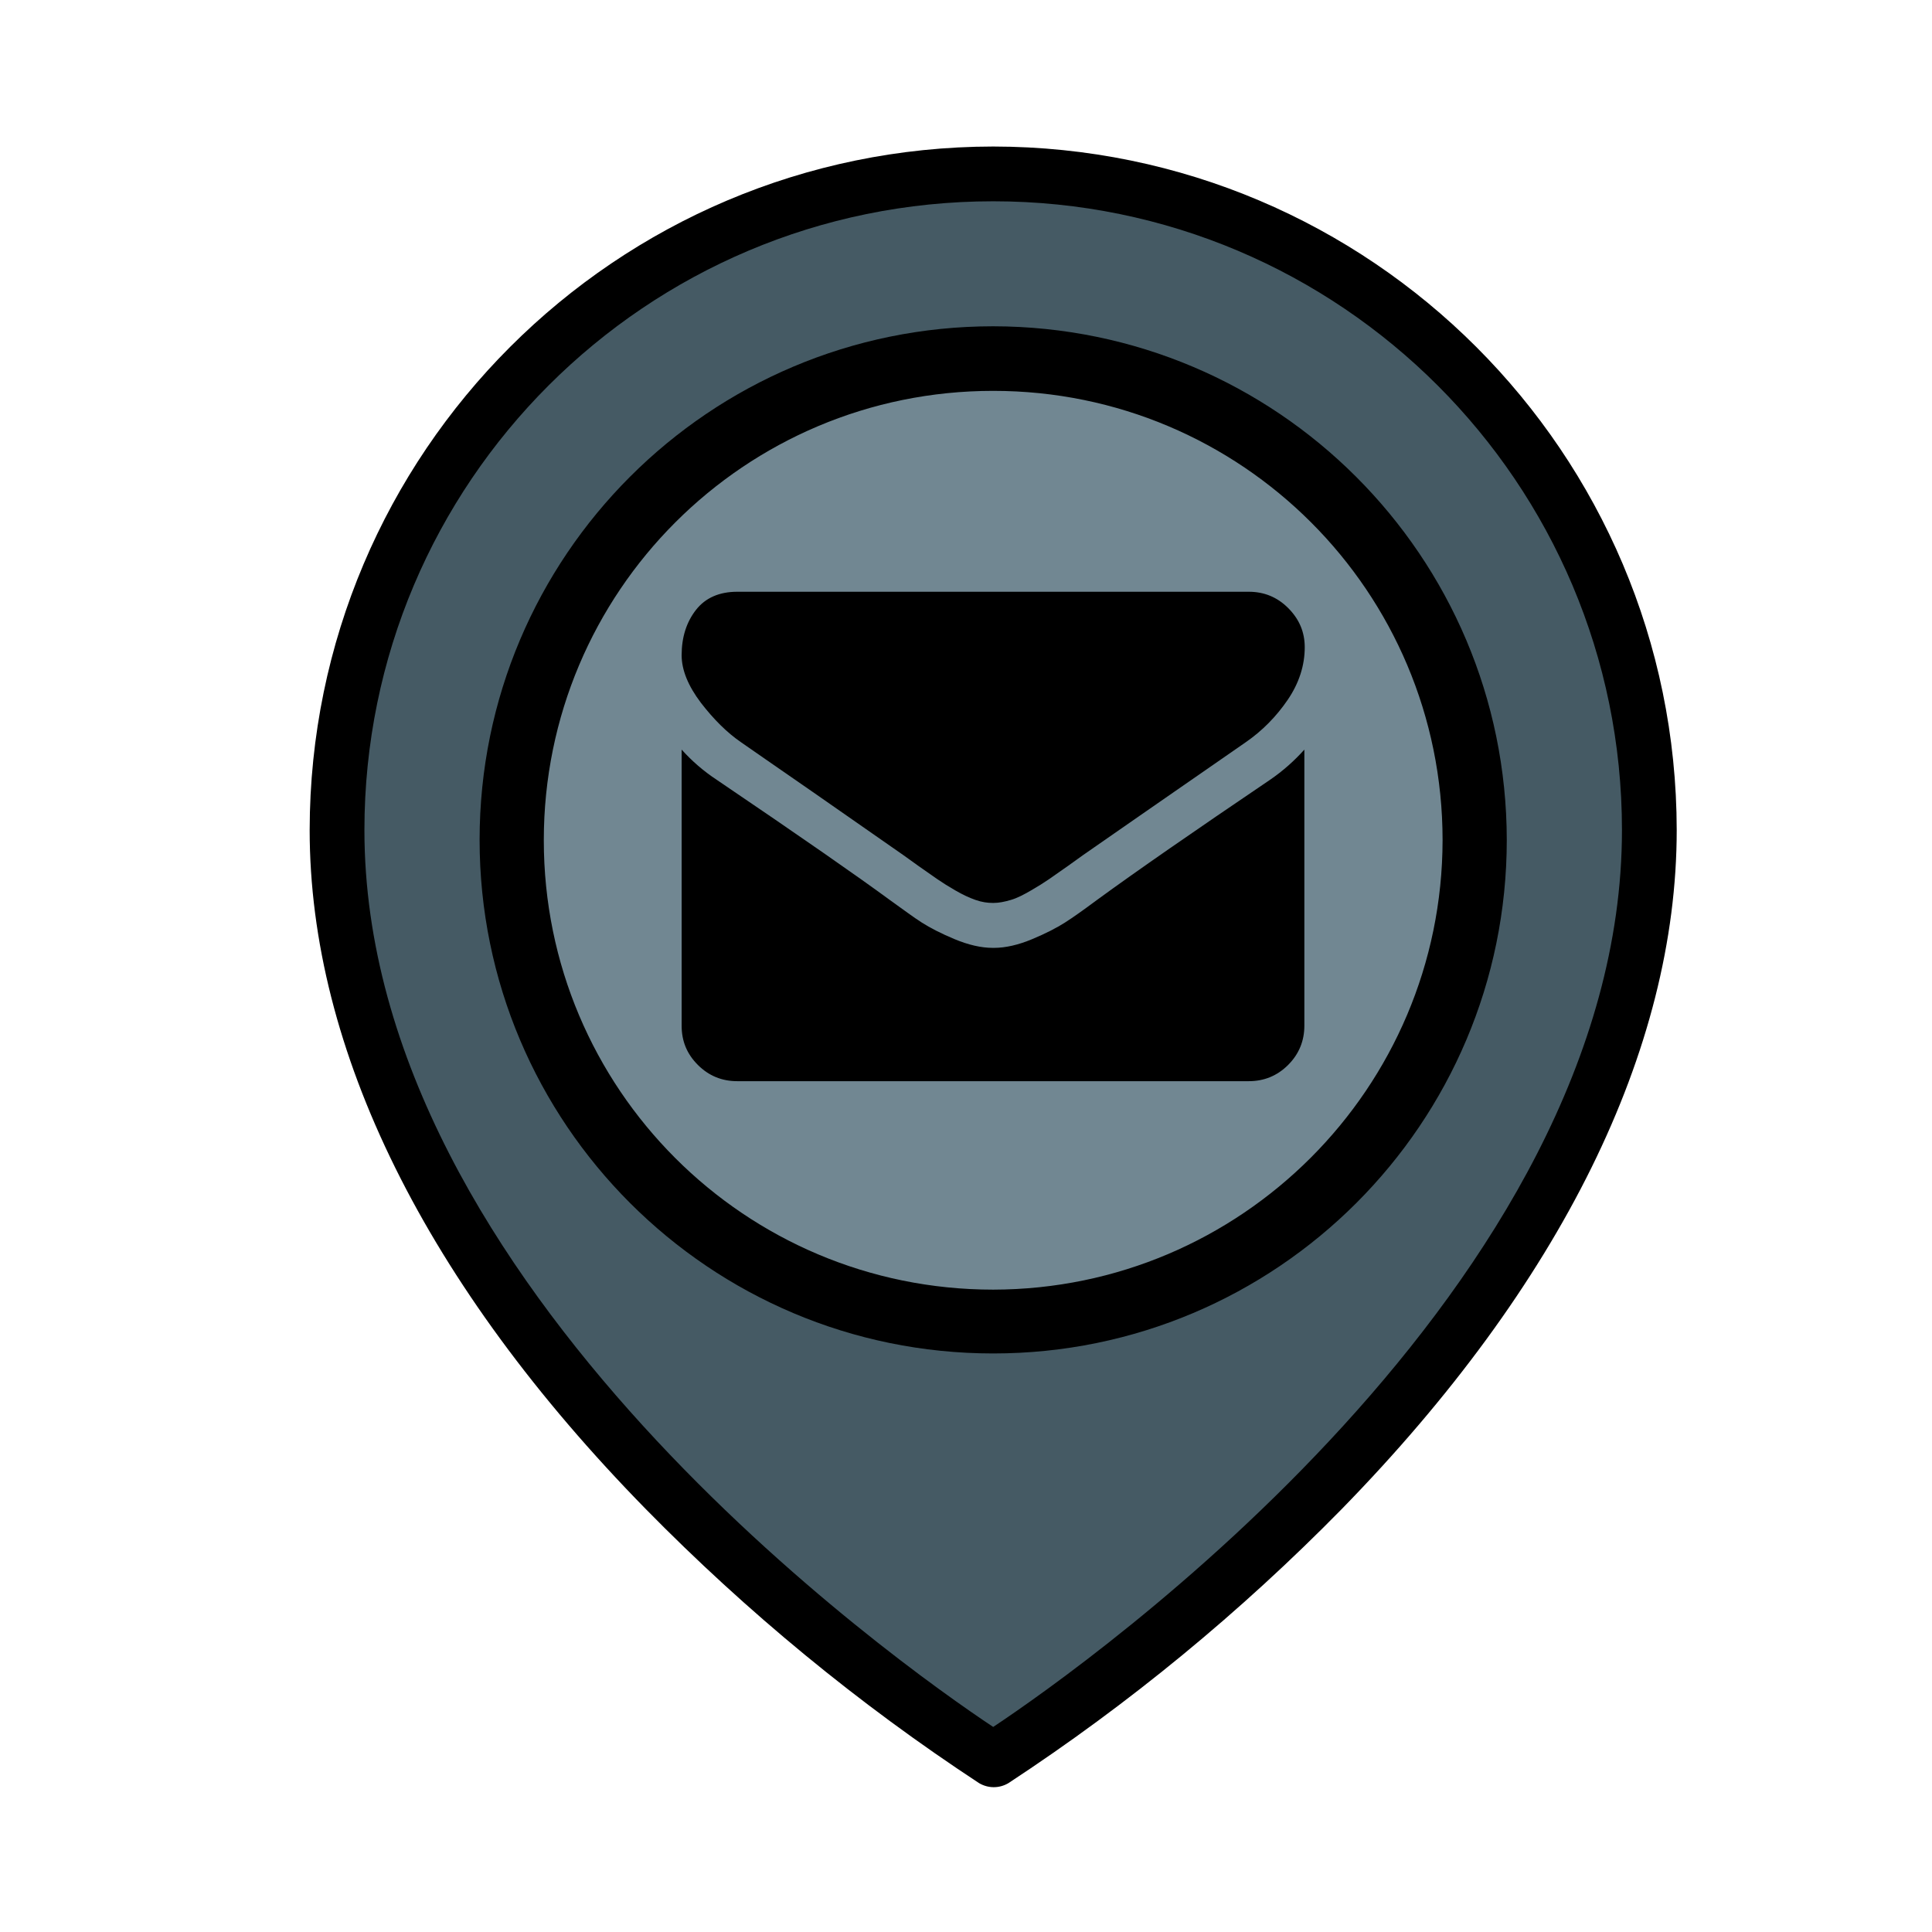 <?xml version="1.0" encoding="utf-8"?>
<!-- Generator: Adobe Illustrator 23.0.3, SVG Export Plug-In . SVG Version: 6.00 Build 0)  -->
<svg version="1.1" xmlns="http://www.w3.org/2000/svg" xmlns:xlink="http://www.w3.org/1999/xlink" x="0px" y="0px"
	 viewBox="0 0 511.6 511.6" style="enable-background:new 0 0 511.6 511.6;" xml:space="preserve">
<style type="text/css">
	.st0{fill:#455A64;}
	.st1{fill:#718792;}
</style>
<g id="Layer_2">
	<path class="st0" d="M436.8,219.8C436.8,357.4,263,466,263,466S89.2,357.4,89.2,219.8C89.2,123.9,167.1,46,263,46
		S436.8,123.9,436.8,219.8z"/>
	<circle class="st1" cx="263" cy="222.5" r="127.5"/>
	<path d="M263,86.4c-75.1,0-136,60.9-136,136s60.9,136,136,136s136-60.9,136-136C398.9,147.3,338.1,86.5,263,86.4z M263,341.5
		c-65.8,0-119-53.2-119-119s53.2-119,119-119s119,53.2,119,119C381.9,288.1,328.7,341.4,263,341.5z"/>
	<path d="M263,38.8c-99.9,0.1-180.9,81.1-181,181c0,58.2,30.8,120.4,89,179.8c26.7,27.2,56.3,51.6,88.3,72.6c2.4,1.4,5.3,1.4,7.7,0
		c32-21,61.5-45.3,88.3-72.6C413.3,340.2,444,278,444,219.8C443.9,119.9,362.9,38.9,263,38.8L263,38.8z M263,457.3
		C237.7,440.5,96.5,340.6,96.5,219.8c0-92,74.6-166.5,166.5-166.5s166.5,74.6,166.5,166.5C429.5,340.5,288.3,440.5,263,457.3z"/>
</g>
<g id="Capa_1">
	<g>
		<path d="M336.3,206.5c-20.1,13.6-35.4,24.2-45.8,31.8c-3.5,2.6-6.3,4.6-8.5,6c-2.2,1.4-5.1,2.9-8.7,4.4c-3.6,1.5-7,2.3-10.1,2.3
			H263h-0.1c-3.1,0-6.5-0.8-10.1-2.3c-3.6-1.5-6.5-3-8.7-4.4c-2.2-1.4-5-3.5-8.5-6c-8.3-6.1-23.5-16.7-45.8-31.8
			c-3.5-2.3-6.6-5-9.3-8v73.1c0,4.1,1.4,7.5,4.3,10.4c2.9,2.9,6.4,4.3,10.4,4.3h135.5c4,0,7.5-1.4,10.4-4.3
			c2.9-2.9,4.3-6.4,4.3-10.4v-73.1C342.8,201.4,339.8,204.1,336.3,206.5z"/>
		<path d="M196.3,196.6c2.1,1.5,8.4,5.8,18.9,13.1c10.5,7.3,18.5,12.9,24.1,16.8c0.6,0.4,1.9,1.4,3.9,2.8c2,1.4,3.7,2.6,5,3.5
			c1.3,0.9,2.9,1.9,4.8,3c1.9,1.1,3.6,1.9,5.3,2.5c1.7,0.6,3.2,0.8,4.6,0.8h0.1h0.1c1.4,0,2.9-0.3,4.6-0.8c1.7-0.5,3.4-1.4,5.3-2.5
			c1.9-1.1,3.5-2.1,4.8-3c1.3-0.9,3-2.1,5-3.5c2-1.4,3.3-2.4,3.9-2.8c5.6-3.9,20-13.9,43.1-29.9c4.5-3.1,8.2-6.9,11.2-11.3
			c3-4.4,4.5-9.1,4.5-13.9c0-4.1-1.5-7.5-4.4-10.4c-2.9-2.9-6.4-4.3-10.4-4.3H195.2c-4.7,0-8.4,1.6-10.9,4.8
			c-2.5,3.2-3.8,7.2-3.8,12c0,3.9,1.7,8.1,5.1,12.6C189,190.5,192.5,194,196.3,196.6z"/>
	</g>
</g>
</svg>
